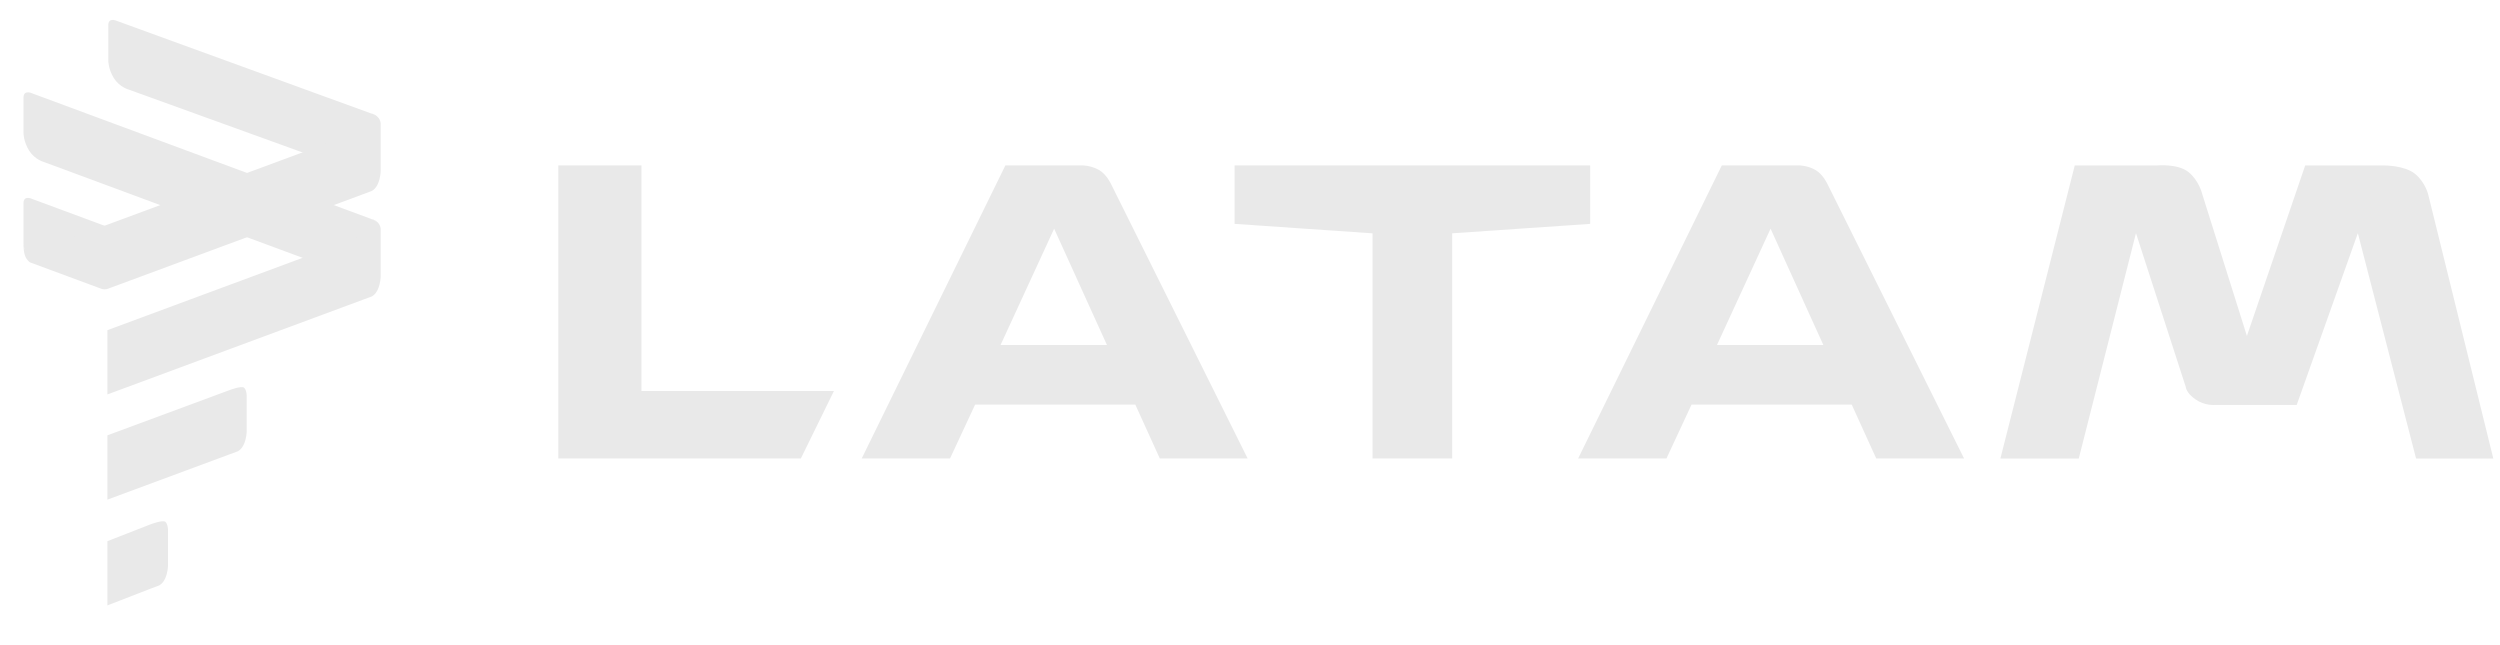 <svg width="93" height="24" viewBox="0 0 93 24" fill="none" xmlns="http://www.w3.org/2000/svg">
<g clipPath="url(#clip0_224_107)">
<path fillRule="evenodd" clipRule="evenodd" d="M74.415 17.056L77.181 6.155H80.239C80.239 6.155 81.014 6.079 81.412 6.401C81.811 6.724 81.924 7.222 81.924 7.222L83.585 12.497L85.753 6.155H88.712C88.712 6.155 89.448 6.155 89.83 6.46C90.211 6.765 90.326 7.222 90.326 7.222L92.751 17.057H89.878L87.712 8.674L85.437 15.064H82.391C82.391 15.064 82.024 15.101 81.674 14.859C81.323 14.618 81.311 14.396 81.311 14.396L79.458 8.674L77.33 17.057H74.415V17.056ZM45.927 6.154V8.328L51.059 8.68V17.055H54.022V8.679L59.154 8.328V6.154H45.927ZM37.4 6.154L32.056 17.055H35.341L36.275 15.05H42.233L43.145 17.055H46.412L41.342 6.869C41.342 6.869 41.176 6.493 40.889 6.326C40.708 6.224 40.506 6.165 40.299 6.154H37.4ZM39.214 8.508L41.179 12.835H37.22L39.214 8.507V8.508ZM20.77 6.153V17.055H29.792L31.022 14.546H23.862V6.154H20.77V6.153ZM64.051 6.154L58.707 17.055H61.992L62.926 15.05H68.884L69.796 17.055H73.063L67.993 6.869C67.993 6.869 67.827 6.493 67.54 6.326C67.252 6.158 66.95 6.154 66.95 6.154H64.051ZM65.866 8.508L67.829 12.835H63.871L65.865 8.507L65.866 8.508Z" fill="#E9E9E9"/>
<path fillRule="evenodd" clipRule="evenodd" d="M2.404 9.656L4.775 8.965C4.775 8.965 4.75 8.804 4.665 8.725C4.593 8.668 4.513 8.625 4.426 8.597L1.13 7.376C1.13 7.376 1.025 7.339 0.949 7.383C0.873 7.426 0.875 7.538 0.875 7.538V9.102C0.875 9.102 0.867 9.251 1.08 9.587C1.293 9.922 1.796 9.837 1.796 9.837L2.404 9.657V9.656ZM11.845 5.884L14.05 4.624C14.05 4.624 14.084 4.406 13.999 4.327C13.945 4.278 13.882 4.242 13.813 4.223L4.284 0.755C4.284 0.755 4.179 0.719 4.103 0.763C4.027 0.805 4.029 0.918 4.029 0.918V2.265C4.029 2.265 4.028 2.578 4.24 2.913C4.453 3.249 4.798 3.336 4.798 3.336L11.844 5.884H11.845ZM11.845 9.808L14.05 8.643C14.05 8.643 14.097 8.347 14.012 8.268C13.953 8.216 13.886 8.175 13.813 8.147L1.13 3.448C1.13 3.448 1.025 3.413 0.949 3.456C0.873 3.499 0.875 3.611 0.875 3.611V4.959C0.875 4.959 0.874 5.271 1.086 5.607C1.299 5.942 1.643 6.03 1.643 6.03L11.845 9.809V9.808Z" fill="#E9E9E9"/>
<path fillRule="evenodd" clipRule="evenodd" d="M13.813 4.222C13.813 4.222 13.942 4.243 14.05 4.351C14.16 4.459 14.161 4.591 14.161 4.591V6.376C14.161 6.376 14.156 6.62 14.057 6.839C13.959 7.058 13.816 7.11 13.816 7.11L13.517 7.221L3.996 10.748C3.996 10.748 3.95 10.763 3.89 10.763C3.83 10.763 3.785 10.748 3.785 10.748L1.132 9.766C1.132 9.766 1.066 9.75 0.972 9.601C0.868 9.434 0.875 9.101 0.875 9.101C0.875 9.101 0.892 9.272 0.986 9.353C1.081 9.434 1.332 9.345 1.332 9.345L13.517 4.83C13.517 4.83 14.001 4.628 14.001 4.424C14.001 4.283 13.813 4.222 13.813 4.222V4.222V4.222ZM13.813 8.146C13.813 8.146 13.942 8.166 14.05 8.274C14.16 8.383 14.161 8.514 14.161 8.514V10.299C14.161 10.299 14.156 10.543 14.057 10.762C13.959 10.982 13.816 11.034 13.816 11.034L13.517 11.144L3.996 14.673V12.282L13.517 8.754C13.517 8.754 14.001 8.553 14.001 8.349C14.001 8.207 13.813 8.146 13.813 8.146V8.146ZM9.086 14.428C9.177 14.521 9.177 14.725 9.177 14.725V16.059C9.177 16.059 9.172 16.303 9.074 16.523C8.975 16.742 8.832 16.794 8.832 16.794L8.533 16.904L3.996 18.586V16.194L8.533 14.514C8.533 14.514 8.995 14.335 9.086 14.428ZM6.159 19.418C6.25 19.511 6.25 19.716 6.25 19.716V21.051C6.25 21.051 6.245 21.294 6.146 21.514C6.048 21.733 5.905 21.785 5.905 21.785L5.606 21.896L3.996 22.521V20.131L5.606 19.503C5.606 19.503 6.068 19.325 6.159 19.418Z" fill="#E9E9E9"/>
</g>
<defs>
<clipPath id="clip0_224_107">
<rect width="91.875" height="22.458" fill="white" transform="translate(0.875 0.741)"/>
</clipPath>
</defs>
</svg>
